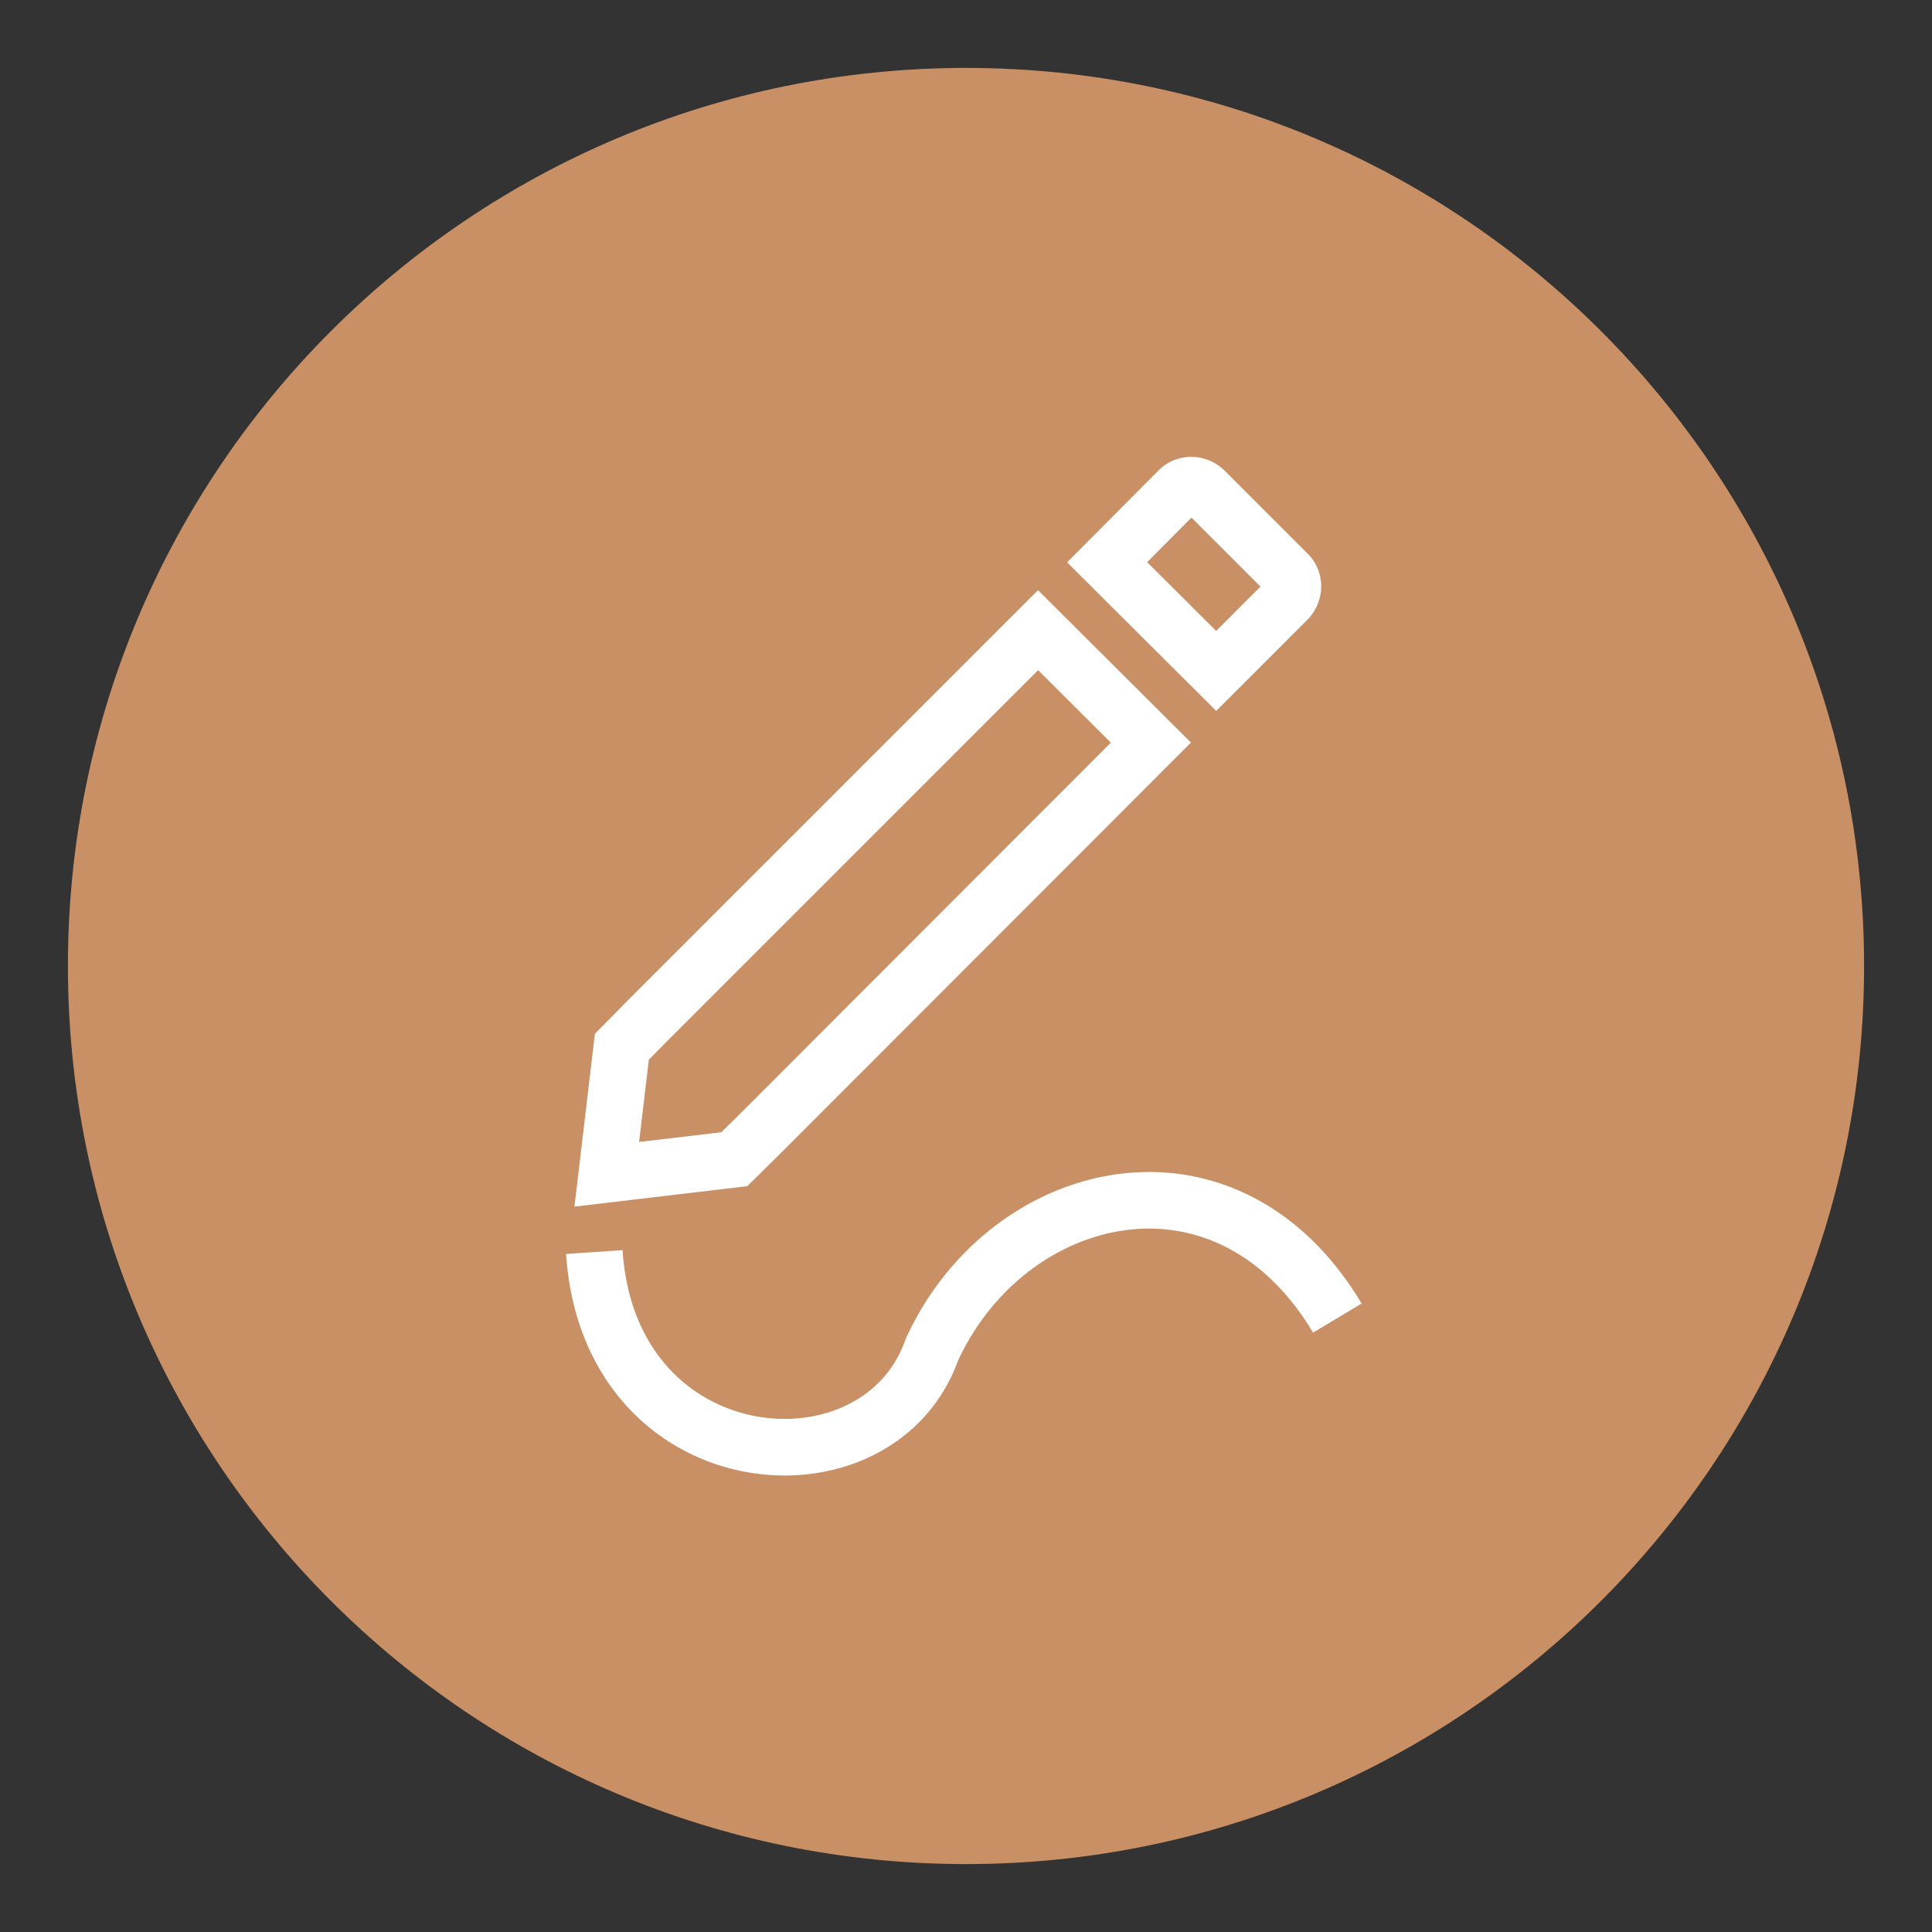 <?xml version="1.0" encoding="UTF-8" standalone="no"?><!DOCTYPE svg PUBLIC "-//W3C//DTD SVG 1.1//EN" "http://www.w3.org/Graphics/SVG/1.1/DTD/svg11.dtd"><svg width="100%" height="100%" viewBox="0 0 512 512" version="1.1" xmlns="http://www.w3.org/2000/svg" xmlns:xlink="http://www.w3.org/1999/xlink" xml:space="preserve" style="fill-rule:evenodd;clip-rule:evenodd;stroke-linejoin:round;stroke-miterlimit:1.414;"><rect x="0" y="0" width="512" height="512" fill="#333333" stroke="none"/><path d="M494,256c0,131.4 -106.6,238 -238,238c-131.4,0 -238,-106.6 -238,-238c0,-131.4 106.6,-238 238,-238c131.4,0 238,106.6 238,238Z" style="fill:#c99065;fill-rule:nonzero;"/><g><g><path d="M157.5,331.8c4,60.4 75,66.3 89.4,26c19.9,-43.7 77.9,-58 107.5,-8.5" style="fill:#c99065;fill-rule:nonzero;"/><path d="M304.858,310.586l0.278,0.002l0.279,0.004l0.279,0.005l0.279,0.006l0.279,0.007l0.279,0.009l0.278,0.01l0.279,0.012l0.28,0.012l0.279,0.014l0.279,0.015l0.279,0.017l0.279,0.018l0.279,0.019l0.279,0.02l0.279,0.022l0.279,0.023l0.279,0.024l0.279,0.026l0.28,0.027l0.278,0.028l0.279,0.03l0.279,0.03l0.279,0.033l0.279,0.033l0.279,0.035l0.279,0.036l0.278,0.038l0.279,0.038l0.279,0.041l0.278,0.041l0.279,0.043l0.278,0.044l0.278,0.045l0.279,0.047l0.278,0.048l0.278,0.05l0.278,0.051l0.278,0.052l0.277,0.053l0.278,0.055l0.278,0.057l0.277,0.057l0.277,0.059l0.277,0.06l0.277,0.062l0.278,0.063l0.276,0.064l0.277,0.066l0.276,0.067l0.277,0.069l0.276,0.07l0.275,0.071l0.277,0.072l0.275,0.074l0.276,0.076l0.275,0.076l0.275,0.078l0.275,0.08l0.275,0.081l0.274,0.082l0.275,0.083l0.274,0.085l0.274,0.087l0.273,0.087l0.274,0.089l0.273,0.091l0.273,0.092l0.273,0.093l0.273,0.095l0.272,0.096l0.272,0.097l0.272,0.099l0.271,0.1l0.272,0.102l0.271,0.103l0.271,0.104l0.27,0.106l0.27,0.107l0.27,0.109l0.27,0.11l0.269,0.111l0.27,0.113l0.268,0.115l0.268,0.115l0.268,0.117l0.269,0.118l0.268,0.121l0.266,0.121l0.267,0.122l0.267,0.124l0.266,0.126l0.266,0.127l0.265,0.128l0.266,0.13l0.265,0.131l0.264,0.133l0.264,0.133l0.264,0.136l0.263,0.136l0.263,0.139l0.263,0.14l0.262,0.141l0.262,0.142l0.261,0.144l0.261,0.145l0.261,0.147l0.26,0.148l0.26,0.15l0.259,0.151l0.259,0.152l0.259,0.154l0.258,0.155l0.258,0.157l0.257,0.158l0.257,0.16l0.257,0.16l0.255,0.163l0.256,0.163l0.255,0.166l0.255,0.166l0.254,0.168l0.254,0.17l0.253,0.171l0.252,0.172l0.253,0.174l0.251,0.175l0.252,0.177l0.251,0.178l0.249,0.179l0.251,0.181l0.249,0.183l0.248,0.183l0.249,0.186l0.248,0.186l0.247,0.188l0.246,0.19l0.247,0.191l0.245,0.192l0.245,0.194l0.245,0.195l0.244,0.197l0.244,0.198l0.243,0.199l0.242,0.201l0.242,0.203l0.241,0.203l0.241,0.205l0.24,0.207l0.239,0.208l0.239,0.209l0.239,0.211l0.238,0.213l0.237,0.214l0.236,0.215l0.237,0.216l0.236,0.219l0.234,0.219l0.234,0.221l0.234,0.222l0.233,0.224l0.233,0.225l0.231,0.227l0.231,0.228l0.231,0.23l0.23,0.231l0.229,0.232l0.229,0.234l0.228,0.235l0.228,0.237l0.227,0.238l0.226,0.239l0.225,0.241l0.225,0.243l0.224,0.243l0.224,0.246l0.223,0.247l0.222,0.248l0.221,0.249l0.221,0.251l0.221,0.253l0.219,0.253l0.219,0.255l0.218,0.257l0.218,0.258l0.217,0.26l0.216,0.261l0.215,0.262l0.215,0.264l0.214,0.266l0.214,0.267l0.212,0.268l0.212,0.269l0.211,0.271l0.211,0.273l0.209,0.273l0.209,0.276l0.209,0.277l0.208,0.278l0.207,0.28l0.206,0.281l0.205,0.282l0.205,0.284l0.204,0.286l0.203,0.286l0.203,0.289l0.201,0.289l0.201,0.291l0.201,0.293l0.199,0.294l0.199,0.296l0.198,0.296l0.197,0.299l0.197,0.3l0.196,0.301l0.194,0.303l0.194,0.303l0.194,0.306l0.192,0.307l0.192,0.308l0.191,0.311l0.191,0.311l0.189,0.312l0.182,0.303l-12.86,7.722l-0.166,-0.276l-0.159,-0.263l-0.16,-0.262l-0.16,-0.259l-0.161,-0.259l-0.161,-0.257l-0.162,-0.256l-0.162,-0.254l-0.163,-0.253l-0.163,-0.251l-0.164,-0.249l-0.164,-0.249l-0.165,-0.247l-0.165,-0.245l-0.166,-0.245l-0.166,-0.242l-0.166,-0.241l-0.167,-0.24l-0.167,-0.238l-0.168,-0.237l-0.169,-0.236l-0.168,-0.234l-0.17,-0.232l-0.169,-0.232l-0.17,-0.229l-0.171,-0.229l-0.17,-0.227l-0.172,-0.225l-0.172,-0.224l-0.172,-0.223l-0.172,-0.221l-0.173,-0.22l-0.174,-0.219l-0.173,-0.217l-0.174,-0.216l-0.175,-0.215l-0.175,-0.213l-0.175,-0.212l-0.176,-0.21l-0.176,-0.209l-0.176,-0.207l-0.177,-0.207l-0.178,-0.205l-0.177,-0.203l-0.178,-0.202l-0.178,-0.201l-0.179,-0.2l-0.179,-0.198l-0.179,-0.196l-0.18,-0.196l-0.18,-0.194l-0.18,-0.193l-0.181,-0.191l-0.182,-0.191l-0.181,-0.188l-0.182,-0.188l-0.182,-0.186l-0.182,-0.185l-0.183,-0.184l-0.183,-0.181l-0.184,-0.182l-0.183,-0.179l-0.184,-0.178l-0.185,-0.178l-0.184,-0.175l-0.185,-0.175l-0.186,-0.173l-0.185,-0.172l-0.186,-0.17l-0.187,-0.17l-0.186,-0.168l-0.187,-0.166l-0.187,-0.166l-0.187,-0.164l-0.188,-0.163l-0.188,-0.162l-0.188,-0.161l-0.189,-0.159l-0.188,-0.157l-0.189,-0.157l-0.19,-0.156l-0.189,-0.154l-0.19,-0.153l-0.19,-0.151l-0.191,-0.151l-0.19,-0.149l-0.191,-0.148l-0.191,-0.147l-0.192,-0.146l-0.191,-0.144l-0.192,-0.143l-0.193,-0.143l-0.192,-0.14l-0.192,-0.139l-0.194,-0.139l-0.193,-0.137l-0.193,-0.136l-0.194,-0.135l-0.193,-0.133l-0.194,-0.133l-0.195,-0.131l-0.194,-0.13l-0.195,-0.129l-0.195,-0.127l-0.195,-0.127l-0.196,-0.125l-0.195,-0.124l-0.196,-0.123l-0.196,-0.122l-0.197,-0.12l-0.196,-0.12l-0.197,-0.118l-0.197,-0.117l-0.197,-0.116l-0.197,-0.115l-0.198,-0.114l-0.197,-0.112l-0.198,-0.112l-0.199,-0.11l-0.198,-0.109l-0.198,-0.108l-0.199,-0.107l-0.199,-0.106l-0.199,-0.104l-0.199,-0.104l-0.2,-0.103l-0.199,-0.101l-0.2,-0.1l-0.201,-0.099l-0.2,-0.098l-0.2,-0.097l-0.2,-0.095l-0.201,-0.095l-0.201,-0.093l-0.201,-0.093l-0.202,-0.092l-0.201,-0.09l-0.201,-0.089l-0.202,-0.088l-0.202,-0.087l-0.202,-0.086l-0.202,-0.084l-0.203,-0.084l-0.202,-0.083l-0.203,-0.081l-0.203,-0.081l-0.203,-0.079l-0.203,-0.078l-0.203,-0.078l-0.204,-0.076l-0.204,-0.075l-0.203,-0.074l-0.204,-0.073l-0.204,-0.072l-0.204,-0.071l-0.205,-0.07l-0.204,-0.069l-0.205,-0.068l-0.204,-0.066l-0.205,-0.066l-0.206,-0.065l-0.205,-0.063l-0.205,-0.063l-0.206,-0.061l-0.205,-0.061l-0.206,-0.059l-0.205,-0.058l-0.206,-0.058l-0.207,-0.056l-0.206,-0.055l-0.206,-0.055l-0.206,-0.053l-0.207,-0.052l-0.206,-0.051l-0.207,-0.05l-0.207,-0.05l-0.207,-0.048l-0.207,-0.047l-0.207,-0.046l-0.207,-0.045l-0.208,-0.044l-0.207,-0.043l-0.208,-0.042l-0.207,-0.041l-0.208,-0.04l-0.208,-0.039l-0.208,-0.038l-0.208,-0.038l-0.208,-0.036l-0.209,-0.035l-0.208,-0.034l-0.209,-0.033l-0.208,-0.032l-0.209,-0.031l-0.208,-0.03l-0.209,-0.029l-0.209,-0.028l-0.209,-0.027l-0.209,-0.026l-0.209,-0.025l-0.209,-0.024l-0.209,-0.024l-0.209,-0.022l-0.21,-0.021l-0.209,-0.02l-0.209,-0.019l-0.21,-0.019l-0.209,-0.017l-0.21,-0.016l-0.21,-0.016l-0.209,-0.014l-0.21,-0.013l-0.21,-0.013l-0.21,-0.011l-0.21,-0.011l-0.21,-0.009l-0.21,-0.009l-0.21,-0.007l-0.21,-0.007l-0.21,-0.005l-0.21,-0.005l-0.21,-0.004l-0.21,-0.003l-0.211,-0.001l-0.21,-0.001l-0.21,0l-0.211,0.001l-0.21,0.002l-0.21,0.003l-0.211,0.004l-0.21,0.005l-0.21,0.006l-0.211,0.007l-0.21,0.007l-0.21,0.009l-0.211,0.01l-0.21,0.01l-0.21,0.012l-0.211,0.012l-0.21,0.014l-0.211,0.014l-0.21,0.016l-0.21,0.016l-0.21,0.017l-0.211,0.018l-0.21,0.019l-0.21,0.02l-0.211,0.021l-0.21,0.022l-0.21,0.023l-0.21,0.024l-0.21,0.025l-0.21,0.025l-0.21,0.027l-0.21,0.027l-0.21,0.029l-0.21,0.029l-0.209,0.031l-0.21,0.031l-0.21,0.032l-0.21,0.033l-0.209,0.034l-0.21,0.035l-0.209,0.036l-0.21,0.037l-0.209,0.037l-0.209,0.039l-0.209,0.04l-0.21,0.04l-0.209,0.041l-0.209,0.043l-0.209,0.043l-0.208,0.044l-0.209,0.045l-0.209,0.046l-0.208,0.047l-0.208,0.048l-0.209,0.049l-0.208,0.049l-0.207,0.051l-0.209,0.051l-0.208,0.052l-0.207,0.054l-0.208,0.054l-0.207,0.055l-0.208,0.056l-0.207,0.057l-0.207,0.057l-0.207,0.059l-0.207,0.06l-0.206,0.06l-0.207,0.062l-0.207,0.062l-0.206,0.063l-0.206,0.064l-0.206,0.065l-0.206,0.066l-0.205,0.067l-0.206,0.067l-0.205,0.069l-0.206,0.069l-0.204,0.07l-0.205,0.072l-0.205,0.072l-0.204,0.073l-0.205,0.073l-0.204,0.075l-0.204,0.076l-0.204,0.076l-0.203,0.078l-0.204,0.078l-0.203,0.079l-0.203,0.08l-0.202,0.081l-0.203,0.082l-0.203,0.082l-0.201,0.084l-0.202,0.084l-0.202,0.085l-0.202,0.086l-0.201,0.087l-0.201,0.088l-0.201,0.089l-0.201,0.09l-0.2,0.09l-0.2,0.091l-0.2,0.092l-0.199,0.093l-0.2,0.094l-0.199,0.095l-0.199,0.096l-0.198,0.096l-0.199,0.097l-0.198,0.099l-0.198,0.099l-0.197,0.099l-0.198,0.101l-0.197,0.102l-0.197,0.102l-0.196,0.104l-0.196,0.104l-0.196,0.104l-0.196,0.106l-0.195,0.107l-0.195,0.107l-0.195,0.109l-0.195,0.109l-0.194,0.11l-0.193,0.111l-0.194,0.111l-0.193,0.113l-0.193,0.114l-0.193,0.114l-0.192,0.114l-0.192,0.117l-0.192,0.116l-0.19,0.117l-0.192,0.119l-0.19,0.119l-0.191,0.12l-0.19,0.121l-0.189,0.121l-0.19,0.123l-0.188,0.123l-0.189,0.124l-0.188,0.125l-0.188,0.126l-0.187,0.126l-0.187,0.127l-0.187,0.128l-0.187,0.13l-0.186,0.129l-0.185,0.131l-0.186,0.131l-0.184,0.132l-0.185,0.133l-0.184,0.134l-0.184,0.135l-0.183,0.135l-0.183,0.136l-0.183,0.137l-0.181,0.138l-0.182,0.138l-0.181,0.14l-0.181,0.14l-0.181,0.141l-0.18,0.141l-0.179,0.143l-0.179,0.143l-0.179,0.144l-0.179,0.145l-0.177,0.146l-0.178,0.146l-0.177,0.147l-0.176,0.148l-0.177,0.149l-0.175,0.149l-0.176,0.151l-0.174,0.151l-0.174,0.151l-0.174,0.153l-0.174,0.154l-0.173,0.154l-0.172,0.155l-0.172,0.155l-0.172,0.157l-0.171,0.157l-0.17,0.158l-0.17,0.158l-0.17,0.16l-0.169,0.16l-0.169,0.161l-0.168,0.162l-0.167,0.162l-0.167,0.164l-0.167,0.164l-0.166,0.164l-0.166,0.166l-0.165,0.166l-0.164,0.167l-0.164,0.168l-0.164,0.168l-0.163,0.169l-0.163,0.17l-0.162,0.171l-0.161,0.171l-0.161,0.173l-0.16,0.173l-0.16,0.173l-0.159,0.174l-0.159,0.175l-0.158,0.176l-0.158,0.177l-0.157,0.177l-0.156,0.178l-0.156,0.179l-0.156,0.179l-0.154,0.18l-0.155,0.181l-0.154,0.182l-0.152,0.182l-0.153,0.183l-0.152,0.183l-0.151,0.185l-0.151,0.185l-0.15,0.186l-0.15,0.186l-0.149,0.188l-0.148,0.187l-0.148,0.189l-0.147,0.19l-0.147,0.19l-0.146,0.19l-0.145,0.192l-0.145,0.192l-0.144,0.193l-0.143,0.193l-0.143,0.195l-0.143,0.194l-0.141,0.196l-0.141,0.196l-0.141,0.197l-0.139,0.198l-0.14,0.198l-0.138,0.199l-0.138,0.2l-0.137,0.2l-0.136,0.202l-0.136,0.201l-0.135,0.203l-0.135,0.203l-0.134,0.203l-0.133,0.205l-0.133,0.205l-0.131,0.206l-0.132,0.207l-0.13,0.207l-0.13,0.207l-0.129,0.209l-0.129,0.209l-0.127,0.21l-0.128,0.21l-0.126,0.211l-0.126,0.212l-0.125,0.213l-0.124,0.213l-0.123,0.213l-0.123,0.215l-0.123,0.215l-0.121,0.215l-0.121,0.217l-0.12,0.217l-0.119,0.218l-0.119,0.218l-0.118,0.219l-0.117,0.219l-0.116,0.22l-0.116,0.221l-0.115,0.222l-0.114,0.222l-0.114,0.223l-0.113,0.223l-0.112,0.224l-0.111,0.225l-0.11,0.226l-0.11,0.225l-0.109,0.227l-0.108,0.227l-0.108,0.228l-0.106,0.229l-0.09,0.193l-0.088,0.239l-0.104,0.278l-0.106,0.277l-0.107,0.276l-0.109,0.274l-0.111,0.273l-0.112,0.272l-0.113,0.271l-0.115,0.27l-0.117,0.269l-0.118,0.267l-0.12,0.267l-0.121,0.265l-0.123,0.264l-0.124,0.263l-0.126,0.262l-0.127,0.26l-0.128,0.259l-0.131,0.259l-0.131,0.257l-0.133,0.255l-0.135,0.255l-0.136,0.253l-0.137,0.253l-0.139,0.251l-0.14,0.249l-0.142,0.249l-0.143,0.247l-0.144,0.246l-0.146,0.245l-0.147,0.244l-0.149,0.242l-0.15,0.241l-0.151,0.24l-0.153,0.239l-0.154,0.238l-0.155,0.236l-0.157,0.235l-0.158,0.233l-0.159,0.233l-0.161,0.231l-0.162,0.23l-0.163,0.228l-0.164,0.228l-0.166,0.225l-0.167,0.225l-0.169,0.224l-0.169,0.222l-0.171,0.221l-0.172,0.22l-0.173,0.218l-0.174,0.217l-0.176,0.215l-0.177,0.215l-0.178,0.213l-0.179,0.212l-0.18,0.21l-0.182,0.209l-0.183,0.208l-0.184,0.207l-0.185,0.205l-0.185,0.204l-0.188,0.202l-0.188,0.202l-0.19,0.2l-0.19,0.198l-0.191,0.197l-0.194,0.197l-0.193,0.194l-0.195,0.193l-0.196,0.192l-0.197,0.191l-0.198,0.189l-0.199,0.188l-0.2,0.186l-0.201,0.186l-0.202,0.183l-0.203,0.183l-0.204,0.181l-0.205,0.18l-0.206,0.178l-0.207,0.178l-0.207,0.175l-0.209,0.175l-0.21,0.172l-0.21,0.172l-0.212,0.171l-0.213,0.169l-0.213,0.167l-0.214,0.167l-0.216,0.165l-0.216,0.163l-0.216,0.162l-0.218,0.161l-0.219,0.16l-0.219,0.158l-0.221,0.157l-0.221,0.156l-0.221,0.153l-0.223,0.153l-0.224,0.152l-0.225,0.15l-0.225,0.149l-0.225,0.147l-0.227,0.146l-0.228,0.144l-0.228,0.143l-0.229,0.143l-0.23,0.14l-0.23,0.139l-0.232,0.138l-0.232,0.136l-0.232,0.135l-0.233,0.134l-0.235,0.133l-0.235,0.131l-0.235,0.13l-0.236,0.128l-0.237,0.127l-0.237,0.126l-0.238,0.124l-0.239,0.123l-0.24,0.121l-0.24,0.121l-0.24,0.119l-0.241,0.117l-0.243,0.116l-0.242,0.115l-0.243,0.114l-0.244,0.112l-0.244,0.111l-0.245,0.109l-0.246,0.108l-0.246,0.107l-0.246,0.105l-0.247,0.105l-0.248,0.102l-0.248,0.102l-0.249,0.1l-0.249,0.098l-0.25,0.098l-0.25,0.096l-0.251,0.095l-0.252,0.093l-0.251,0.092l-0.252,0.091l-0.253,0.089l-0.254,0.088l-0.253,0.087l-0.254,0.085l-0.255,0.084l-0.255,0.083l-0.256,0.081l-0.255,0.08l-0.257,0.079l-0.257,0.077l-0.257,0.076l-0.258,0.075l-0.257,0.073l-0.259,0.072l-0.259,0.071l-0.259,0.069l-0.26,0.068l-0.26,0.067l-0.26,0.065l-0.261,0.065l-0.261,0.062l-0.261,0.062l-0.262,0.06l-0.262,0.059l-0.263,0.057l-0.262,0.056l-0.264,0.055l-0.263,0.054l-0.264,0.052l-0.264,0.051l-0.264,0.049l-0.264,0.048l-0.266,0.047l-0.265,0.046l-0.265,0.044l-0.266,0.043l-0.266,0.042l-0.266,0.04l-0.267,0.039l-0.266,0.038l-0.268,0.036l-0.267,0.035l-0.267,0.034l-0.268,0.032l-0.268,0.031l-0.267,0.03l-0.27,0.029l-0.268,0.027l-0.269,0.026l-0.269,0.024l-0.268,0.023l-0.27,0.022l-0.269,0.021l-0.27,0.019l-0.27,0.018l-0.269,0.017l-0.271,0.015l-0.27,0.014l-0.271,0.013l-0.27,0.011l-0.27,0.01l-0.271,0.009l-0.271,0.007l-0.271,0.007l-0.272,0.004l-0.271,0.004l-0.271,0.002l-0.271,0.001l-0.272,0l-0.272,-0.002l-0.271,-0.003l-0.271,-0.004l-0.273,-0.006l-0.272,-0.007l-0.271,-0.008l-0.272,-0.01l-0.273,-0.011l-0.271,-0.012l-0.272,-0.014l-0.272,-0.015l-0.273,-0.016l-0.272,-0.017l-0.272,-0.019l-0.272,-0.02l-0.272,-0.022l-0.272,-0.022l-0.272,-0.024l-0.273,-0.026l-0.272,-0.027l-0.272,-0.028l-0.271,-0.029l-0.273,-0.031l-0.272,-0.032l-0.271,-0.033l-0.272,-0.034l-0.272,-0.036l-0.272,-0.038l-0.271,-0.038l-0.272,-0.04l-0.272,-0.041l-0.271,-0.043l-0.271,-0.044l-0.271,-0.045l-0.272,-0.046l-0.271,-0.048l-0.27,-0.049l-0.271,-0.051l-0.27,-0.051l-0.271,-0.054l-0.27,-0.054l-0.27,-0.056l-0.27,-0.057l-0.27,-0.058l-0.27,-0.06l-0.27,-0.061l-0.269,-0.063l-0.269,-0.063l-0.269,-0.065l-0.268,-0.067l-0.27,-0.067l-0.268,-0.069l-0.268,-0.071l-0.268,-0.071l-0.267,-0.074l-0.268,-0.074l-0.267,-0.076l-0.267,-0.077l-0.267,-0.078l-0.266,-0.08l-0.267,-0.081l-0.266,-0.082l-0.266,-0.084l-0.265,-0.085l-0.265,-0.086l-0.266,-0.088l-0.264,-0.09l-0.265,-0.09l-0.263,-0.092l-0.264,-0.093l-0.263,-0.094l-0.264,-0.096l-0.263,-0.097l-0.262,-0.099l-0.262,-0.1l-0.261,-0.101l-0.262,-0.102l-0.261,-0.104l-0.261,-0.106l-0.26,-0.106l-0.26,-0.108l-0.26,-0.109l-0.258,-0.111l-0.259,-0.112l-0.259,-0.113l-0.257,-0.115l-0.258,-0.116l-0.257,-0.117l-0.257,-0.119l-0.256,-0.121l-0.256,-0.121l-0.255,-0.123l-0.255,-0.124l-0.255,-0.126l-0.254,-0.127l-0.253,-0.128l-0.253,-0.129l-0.253,-0.132l-0.252,-0.132l-0.251,-0.134l-0.251,-0.135l-0.25,-0.136l-0.251,-0.138l-0.249,-0.139l-0.249,-0.141l-0.249,-0.142l-0.247,-0.143l-0.247,-0.144l-0.247,-0.146l-0.247,-0.148l-0.245,-0.149l-0.245,-0.15l-0.245,-0.151l-0.244,-0.153l-0.243,-0.155l-0.242,-0.155l-0.243,-0.157l-0.241,-0.158l-0.241,-0.16l-0.24,-0.161l-0.24,-0.163l-0.239,-0.163l-0.238,-0.165l-0.237,-0.167l-0.237,-0.168l-0.236,-0.169l-0.236,-0.171l-0.235,-0.172l-0.234,-0.173l-0.234,-0.175l-0.232,-0.176l-0.232,-0.178l-0.232,-0.179l-0.23,-0.18l-0.23,-0.182l-0.229,-0.183l-0.229,-0.184l-0.227,-0.186l-0.227,-0.187l-0.226,-0.189l-0.226,-0.19l-0.224,-0.191l-0.224,-0.192l-0.223,-0.194l-0.222,-0.196l-0.221,-0.197l-0.221,-0.198l-0.219,-0.199l-0.219,-0.201l-0.218,-0.202l-0.217,-0.204l-0.217,-0.205l-0.215,-0.206l-0.214,-0.208l-0.214,-0.209l-0.213,-0.21l-0.212,-0.212l-0.211,-0.213l-0.21,-0.215l-0.209,-0.215l-0.209,-0.218l-0.207,-0.219l-0.206,-0.219l-0.206,-0.222l-0.204,-0.223l-0.204,-0.224l-0.202,-0.225l-0.202,-0.227l-0.201,-0.228l-0.199,-0.229l-0.199,-0.231l-0.198,-0.232l-0.196,-0.234l-0.196,-0.235l-0.195,-0.236l-0.193,-0.238l-0.193,-0.238l-0.191,-0.24l-0.191,-0.242l-0.189,-0.243l-0.189,-0.245l-0.187,-0.245l-0.186,-0.247l-0.185,-0.249l-0.184,-0.249l-0.183,-0.251l-0.182,-0.253l-0.181,-0.253l-0.18,-0.255l-0.178,-0.257l-0.178,-0.257l-0.176,-0.259l-0.175,-0.261l-0.174,-0.261l-0.173,-0.263l-0.171,-0.264l-0.171,-0.266l-0.169,-0.267l-0.168,-0.268l-0.167,-0.27l-0.166,-0.271l-0.165,-0.272l-0.163,-0.273l-0.162,-0.275l-0.161,-0.276l-0.159,-0.277l-0.159,-0.279l-0.157,-0.28l-0.156,-0.282l-0.155,-0.282l-0.153,-0.284l-0.152,-0.285l-0.151,-0.287l-0.15,-0.288l-0.148,-0.289l-0.147,-0.29l-0.146,-0.291l-0.144,-0.294l-0.144,-0.294l-0.141,-0.295l-0.141,-0.297l-0.139,-0.298l-0.138,-0.299l-0.136,-0.301l-0.135,-0.302l-0.134,-0.303l-0.133,-0.304l-0.131,-0.306l-0.13,-0.306l-0.128,-0.309l-0.127,-0.309l-0.125,-0.311l-0.125,-0.312l-0.123,-0.313l-0.121,-0.314l-0.12,-0.316l-0.118,-0.317l-0.118,-0.318l-0.115,-0.319l-0.115,-0.321l-0.113,-0.322l-0.111,-0.323l-0.11,-0.324l-0.108,-0.326l-0.108,-0.327l-0.105,-0.328l-0.104,-0.329l-0.103,-0.33l-0.101,-0.332l-0.1,-0.333l-0.098,-0.334l-0.097,-0.335l-0.095,-0.337l-0.094,-0.338l-0.092,-0.339l-0.091,-0.34l-0.089,-0.341l-0.088,-0.343l-0.086,-0.344l-0.085,-0.345l-0.083,-0.346l-0.082,-0.347l-0.08,-0.349l-0.078,-0.35l-0.077,-0.351l-0.075,-0.352l-0.074,-0.353l-0.072,-0.355l-0.071,-0.356l-0.069,-0.357l-0.068,-0.358l-0.066,-0.359l-0.064,-0.36l-0.063,-0.362l-0.061,-0.363l-0.059,-0.364l-0.058,-0.365l-0.057,-0.367l-0.054,-0.367l-0.054,-0.369l-0.051,-0.37l-0.05,-0.371l-0.048,-0.372l-0.047,-0.374l-0.044,-0.374l-0.044,-0.376l-0.041,-0.377l-0.04,-0.378l-0.039,-0.379l-0.036,-0.381l-0.035,-0.381l-0.033,-0.383l-0.032,-0.384l-0.03,-0.385l-0.028,-0.386l-0.025,-0.37l14.964,-1.026l0.023,0.337l0.024,0.317l0.024,0.317l0.026,0.315l0.028,0.314l0.028,0.313l0.03,0.311l0.031,0.31l0.033,0.308l0.034,0.308l0.035,0.305l0.037,0.305l0.037,0.303l0.04,0.302l0.04,0.301l0.042,0.299l0.042,0.298l0.045,0.297l0.045,0.295l0.047,0.294l0.048,0.293l0.049,0.292l0.05,0.29l0.052,0.289l0.052,0.287l0.054,0.287l0.055,0.285l0.057,0.283l0.057,0.283l0.059,0.281l0.06,0.28l0.061,0.278l0.062,0.278l0.064,0.276l0.064,0.275l0.066,0.273l0.067,0.272l0.068,0.271l0.069,0.27l0.07,0.268l0.071,0.268l0.072,0.266l0.074,0.264l0.075,0.264l0.075,0.262l0.077,0.261l0.078,0.259l0.079,0.259l0.08,0.257l0.081,0.256l0.082,0.255l0.083,0.253l0.084,0.253l0.085,0.251l0.086,0.25l0.087,0.248l0.088,0.248l0.09,0.246l0.09,0.245l0.091,0.244l0.092,0.242l0.094,0.242l0.094,0.24l0.095,0.239l0.096,0.238l0.097,0.236l0.098,0.235l0.099,0.235l0.1,0.233l0.101,0.232l0.102,0.23l0.103,0.23l0.103,0.228l0.105,0.227l0.105,0.226l0.107,0.225l0.107,0.224l0.109,0.222l0.109,0.222l0.11,0.22l0.111,0.219l0.111,0.218l0.113,0.217l0.114,0.215l0.114,0.214l0.115,0.214l0.117,0.212l0.117,0.211l0.117,0.21l0.119,0.209l0.12,0.208l0.12,0.206l0.121,0.205l0.122,0.205l0.123,0.203l0.123,0.202l0.125,0.201l0.125,0.2l0.126,0.199l0.127,0.197l0.128,0.197l0.128,0.195l0.13,0.195l0.129,0.193l0.131,0.192l0.132,0.191l0.132,0.19l0.133,0.189l0.134,0.188l0.135,0.187l0.135,0.185l0.136,0.185l0.137,0.183l0.138,0.183l0.138,0.181l0.139,0.18l0.14,0.18l0.14,0.178l0.141,0.177l0.142,0.176l0.143,0.175l0.143,0.174l0.144,0.173l0.145,0.172l0.145,0.17l0.146,0.17l0.147,0.169l0.147,0.167l0.149,0.167l0.149,0.166l0.149,0.164l0.15,0.163l0.151,0.163l0.151,0.162l0.152,0.16l0.153,0.159l0.154,0.159l0.153,0.157l0.155,0.156l0.155,0.155l0.156,0.154l0.157,0.153l0.157,0.153l0.158,0.151l0.158,0.15l0.159,0.149l0.16,0.148l0.16,0.147l0.161,0.146l0.162,0.145l0.162,0.144l0.162,0.143l0.163,0.142l0.164,0.141l0.164,0.14l0.165,0.139l0.165,0.138l0.166,0.137l0.167,0.136l0.167,0.135l0.168,0.134l0.168,0.133l0.169,0.131l0.169,0.131l0.17,0.13l0.17,0.129l0.171,0.128l0.172,0.127l0.171,0.126l0.173,0.125l0.173,0.124l0.173,0.123l0.174,0.122l0.175,0.121l0.175,0.12l0.175,0.119l0.176,0.118l0.176,0.117l0.177,0.116l0.177,0.114l0.178,0.115l0.179,0.113l0.178,0.112l0.179,0.111l0.18,0.11l0.18,0.109l0.18,0.108l0.181,0.107l0.182,0.106l0.182,0.105l0.182,0.104l0.182,0.103l0.183,0.102l0.184,0.101l0.184,0.101l0.184,0.099l0.185,0.098l0.185,0.097l0.185,0.096l0.186,0.095l0.186,0.095l0.187,0.093l0.187,0.092l0.187,0.092l0.188,0.09l0.188,0.089l0.188,0.088l0.189,0.088l0.189,0.086l0.189,0.085l0.19,0.085l0.19,0.083l0.19,0.083l0.191,0.081l0.191,0.08l0.191,0.08l0.192,0.079l0.192,0.077l0.192,0.076l0.192,0.076l0.194,0.075l0.192,0.073l0.194,0.073l0.193,0.071l0.194,0.071l0.194,0.07l0.195,0.068l0.194,0.068l0.196,0.067l0.194,0.065l0.195,0.065l0.196,0.064l0.196,0.062l0.196,0.062l0.196,0.061l0.196,0.06l0.197,0.058l0.197,0.058l0.197,0.057l0.198,0.056l0.197,0.055l0.197,0.054l0.198,0.053l0.198,0.052l0.198,0.051l0.198,0.05l0.198,0.049l0.199,0.048l0.199,0.047l0.199,0.046l0.198,0.045l0.2,0.044l0.199,0.043l0.199,0.042l0.199,0.041l0.2,0.041l0.199,0.039l0.2,0.038l0.2,0.037l0.2,0.036l0.2,0.036l0.2,0.034l0.2,0.033l0.2,0.033l0.2,0.031l0.2,0.03l0.201,0.03l0.2,0.028l0.2,0.028l0.201,0.026l0.2,0.026l0.201,0.024l0.2,0.024l0.2,0.022l0.201,0.022l0.2,0.021l0.201,0.019l0.2,0.019l0.2,0.018l0.2,0.017l0.201,0.015l0.2,0.015l0.2,0.014l0.201,0.013l0.199,0.012l0.2,0.011l0.2,0.01l0.201,0.009l0.199,0.008l0.2,0.007l0.2,0.006l0.199,0.005l0.199,0.004l0.2,0.003l0.2,0.002l0.198,0.002l0.199,0l0.199,-0.001l0.199,-0.001l0.199,-0.003l0.198,-0.003l0.198,-0.005l0.198,-0.005l0.198,-0.007l0.198,-0.007l0.198,-0.008l0.197,-0.01l0.198,-0.01l0.196,-0.011l0.198,-0.012l0.196,-0.013l0.197,-0.014l0.196,-0.015l0.196,-0.016l0.196,-0.017l0.195,-0.018l0.196,-0.019l0.195,-0.02l0.194,-0.02l0.195,-0.022l0.195,-0.023l0.194,-0.023l0.194,-0.024l0.194,-0.026l0.192,-0.026l0.194,-0.027l0.193,-0.029l0.192,-0.029l0.192,-0.03l0.192,-0.031l0.192,-0.032l0.191,-0.033l0.19,-0.033l0.191,-0.035l0.19,-0.036l0.19,-0.036l0.19,-0.038l0.189,-0.038l0.189,-0.04l0.188,-0.04l0.189,-0.041l0.187,-0.042l0.188,-0.043l0.187,-0.044l0.186,-0.045l0.186,-0.046l0.187,-0.047l0.185,-0.047l0.185,-0.049l0.185,-0.049l0.183,-0.05l0.184,-0.052l0.184,-0.052l0.183,-0.053l0.182,-0.054l0.182,-0.055l0.182,-0.055l0.182,-0.057l0.18,-0.058l0.18,-0.058l0.18,-0.059l0.18,-0.061l0.179,-0.061l0.178,-0.062l0.178,-0.063l0.177,-0.063l0.177,-0.065l0.177,-0.066l0.176,-0.066l0.175,-0.067l0.175,-0.068l0.175,-0.07l0.173,-0.07l0.174,-0.07l0.173,-0.072l0.172,-0.073l0.172,-0.073l0.171,-0.074l0.171,-0.076l0.17,-0.076l0.169,-0.077l0.17,-0.078l0.168,-0.078l0.168,-0.08l0.167,-0.08l0.167,-0.081l0.167,-0.083l0.165,-0.082l0.165,-0.084l0.164,-0.085l0.164,-0.085l0.164,-0.087l0.163,-0.087l0.161,-0.088l0.162,-0.089l0.161,-0.09l0.16,-0.09l0.159,-0.092l0.159,-0.092l0.159,-0.094l0.158,-0.094l0.157,-0.094l0.156,-0.096l0.156,-0.096l0.155,-0.098l0.154,-0.098l0.154,-0.099l0.154,-0.1l0.152,-0.101l0.152,-0.101l0.151,-0.103l0.15,-0.103l0.151,-0.104l0.149,-0.105l0.148,-0.105l0.148,-0.107l0.147,-0.108l0.147,-0.108l0.146,-0.109l0.145,-0.11l0.144,-0.11l0.144,-0.112l0.143,-0.112l0.142,-0.114l0.142,-0.113l0.14,-0.115l0.141,-0.116l0.139,-0.116l0.139,-0.118l0.138,-0.118l0.137,-0.119l0.137,-0.12l0.135,-0.12l0.136,-0.122l0.134,-0.122l0.134,-0.123l0.132,-0.124l0.133,-0.125l0.131,-0.126l0.131,-0.126l0.129,-0.127l0.13,-0.128l0.128,-0.129l0.127,-0.13l0.127,-0.13l0.127,-0.132l0.125,-0.132l0.124,-0.133l0.124,-0.134l0.123,-0.135l0.123,-0.136l0.121,-0.136l0.12,-0.137l0.12,-0.138l0.12,-0.139l0.118,-0.14l0.117,-0.141l0.117,-0.141l0.116,-0.142l0.115,-0.144l0.114,-0.144l0.114,-0.145l0.113,-0.146l0.112,-0.146l0.11,-0.147l0.111,-0.149l0.109,-0.149l0.109,-0.15l0.108,-0.151l0.107,-0.152l0.106,-0.153l0.105,-0.154l0.105,-0.154l0.103,-0.156l0.103,-0.156l0.102,-0.157l0.101,-0.158l0.1,-0.159l0.1,-0.16l0.098,-0.161l0.098,-0.161l0.096,-0.162l0.096,-0.164l0.096,-0.164l0.094,-0.166l0.093,-0.166l0.092,-0.167l0.092,-0.168l0.091,-0.169l0.089,-0.17l0.089,-0.171l0.088,-0.171l0.087,-0.173l0.086,-0.174l0.086,-0.174l0.084,-0.176l0.083,-0.176l0.083,-0.178l0.081,-0.178l0.081,-0.179l0.08,-0.181l0.078,-0.181l0.078,-0.182l0.077,-0.184l0.076,-0.184l0.074,-0.185l0.074,-0.187l0.073,-0.187l0.072,-0.188l0.071,-0.189l0.07,-0.19l0.183,-0.506l0.252,-0.552l0.13,-0.281l0.131,-0.28l0.132,-0.28l0.133,-0.278l0.133,-0.279l0.135,-0.277l0.136,-0.277l0.136,-0.275l0.138,-0.276l0.138,-0.274l0.14,-0.274l0.14,-0.273l0.141,-0.272l0.142,-0.271l0.143,-0.271l0.144,-0.27l0.146,-0.269l0.145,-0.268l0.147,-0.268l0.148,-0.267l0.148,-0.266l0.15,-0.265l0.15,-0.265l0.151,-0.263l0.152,-0.264l0.154,-0.262l0.153,-0.261l0.155,-0.261l0.156,-0.26l0.156,-0.259l0.158,-0.259l0.158,-0.257l0.159,-0.257l0.16,-0.256l0.161,-0.256l0.162,-0.254l0.162,-0.254l0.164,-0.252l0.164,-0.252l0.165,-0.252l0.166,-0.25l0.167,-0.25l0.167,-0.249l0.168,-0.248l0.17,-0.247l0.17,-0.247l0.171,-0.246l0.172,-0.244l0.172,-0.244l0.173,-0.244l0.174,-0.242l0.176,-0.242l0.175,-0.24l0.177,-0.24l0.177,-0.24l0.178,-0.238l0.179,-0.237l0.18,-0.237l0.18,-0.236l0.182,-0.235l0.182,-0.234l0.182,-0.233l0.184,-0.233l0.184,-0.232l0.186,-0.231l0.185,-0.229l0.187,-0.229l0.187,-0.229l0.188,-0.227l0.189,-0.227l0.19,-0.226l0.19,-0.225l0.191,-0.223l0.192,-0.224l0.193,-0.222l0.193,-0.221l0.194,-0.221l0.195,-0.22l0.195,-0.219l0.196,-0.218l0.197,-0.217l0.198,-0.216l0.198,-0.216l0.199,-0.214l0.2,-0.214l0.2,-0.213l0.201,-0.212l0.202,-0.211l0.203,-0.21l0.203,-0.209l0.203,-0.208l0.205,-0.208l0.205,-0.207l0.206,-0.205l0.207,-0.205l0.207,-0.204l0.208,-0.203l0.209,-0.203l0.208,-0.2l0.21,-0.201l0.211,-0.199l0.211,-0.199l0.212,-0.198l0.212,-0.196l0.213,-0.196l0.214,-0.195l0.215,-0.194l0.214,-0.193l0.216,-0.192l0.216,-0.191l0.217,-0.19l0.218,-0.19l0.218,-0.189l0.218,-0.187l0.22,-0.187l0.219,-0.185l0.221,-0.185l0.221,-0.184l0.222,-0.183l0.222,-0.182l0.223,-0.181l0.223,-0.18l0.225,-0.179l0.224,-0.179l0.226,-0.177l0.225,-0.176l0.227,-0.176l0.226,-0.174l0.228,-0.174l0.229,-0.172l0.228,-0.172l0.229,-0.17l0.23,-0.17l0.23,-0.169l0.231,-0.167l0.231,-0.167l0.233,-0.166l0.232,-0.165l0.233,-0.164l0.234,-0.163l0.233,-0.162l0.235,-0.16l0.235,-0.161l0.236,-0.159l0.237,-0.158l0.236,-0.157l0.237,-0.156l0.238,-0.155l0.238,-0.154l0.239,-0.153l0.239,-0.152l0.24,-0.152l0.24,-0.15l0.241,-0.149l0.241,-0.148l0.242,-0.147l0.242,-0.146l0.243,-0.146l0.243,-0.144l0.243,-0.143l0.245,-0.142l0.244,-0.141l0.246,-0.14l0.245,-0.139l0.245,-0.138l0.247,-0.138l0.247,-0.136l0.247,-0.135l0.248,-0.133l0.248,-0.134l0.249,-0.132l0.249,-0.131l0.25,-0.129l0.25,-0.129l0.25,-0.128l0.251,-0.127l0.251,-0.126l0.252,-0.124l0.252,-0.124l0.253,-0.123l0.253,-0.121l0.253,-0.121l0.253,-0.119l0.255,-0.119l0.254,-0.117l0.255,-0.116l0.256,-0.116l0.255,-0.114l0.256,-0.113l0.257,-0.112l0.257,-0.111l0.257,-0.11l0.258,-0.109l0.258,-0.108l0.258,-0.106l0.259,-0.106l0.259,-0.105l0.26,-0.103l0.26,-0.103l0.26,-0.101l0.26,-0.1l0.261,-0.099l0.261,-0.098l0.262,-0.097l0.262,-0.096l0.262,-0.095l0.263,-0.094l0.263,-0.092l0.263,-0.092l0.264,-0.09l0.264,-0.089l0.264,-0.089l0.264,-0.087l0.265,-0.086l0.265,-0.084l0.266,-0.084l0.266,-0.083l0.266,-0.081l0.266,-0.08l0.267,-0.08l0.267,-0.078l0.267,-0.077l0.268,-0.076l0.267,-0.074l0.268,-0.074l0.269,-0.072l0.269,-0.072l0.268,-0.07l0.27,-0.069l0.269,-0.068l0.269,-0.066l0.271,-0.066l0.27,-0.064l0.27,-0.063l0.271,-0.062l0.271,-0.061l0.271,-0.06l0.271,-0.059l0.272,-0.057l0.272,-0.057l0.272,-0.055l0.272,-0.054l0.273,-0.052l0.272,-0.052l0.274,-0.05l0.273,-0.049l0.273,-0.049l0.274,-0.046l0.273,-0.046l0.274,-0.044l0.275,-0.044l0.274,-0.042l0.274,-0.041l0.275,-0.039l0.275,-0.039l0.275,-0.037l0.275,-0.036l0.276,-0.035l0.275,-0.034l0.276,-0.032l0.276,-0.031l0.276,-0.03l0.276,-0.029l0.276,-0.028l0.277,-0.026l0.276,-0.025l0.277,-0.024l0.277,-0.023l0.277,-0.021l0.277,-0.02l0.277,-0.019l0.278,-0.018l0.277,-0.017l0.278,-0.015l0.277,-0.014l0.278,-0.013l0.278,-0.011l0.278,-0.01l0.278,-0.009l0.278,-0.008l0.279,-0.007l0.278,-0.005l0.278,-0.004l0.279,-0.003l0.278,-0.001l0.279,0l0.279,0.001Zm-51.01,50.055l0.001,-0.003l0.013,-0.034l-0.014,0.037Z" style="fill:#fff;"/></g><path d="M315.613,196.789l-108.427,108.531l-9.151,9.026l-45.801,5.42l5.42,-45.802l9.024,-9.149l108.413,-108.413l40.522,40.387Zm-138.291,78.596l-5.376,5.45l-2.58,21.799l21.799,-2.58l5.449,-5.374l97.773,-97.869l-19.278,-19.213l-97.787,97.787Z" style="fill:#fff;"/><path d="M315.97,121.078l0.295,0.01l0.294,0.018l0.294,0.024l0.293,0.032l0.292,0.038l0.291,0.045l0.29,0.052l0.29,0.058l0.287,0.066l0.287,0.072l0.285,0.08l0.284,0.086l0.281,0.092l0.281,0.1l0.278,0.106l0.276,0.113l0.274,0.12l0.272,0.127l0.269,0.133l0.266,0.14l0.265,0.147l0.26,0.153l0.258,0.16l0.236,0.154l0.145,0.099l0.125,0.087l0.124,0.089l0.124,0.09l0.123,0.093l0.121,0.094l0.121,0.095l0.119,0.097l0.119,0.099l0.118,0.1l0.116,0.101l0.115,0.103l0.115,0.105l0.167,0.157l22.029,22.03l0.027,0.025l0.115,0.114l0.112,0.113l0.113,0.118l0.109,0.117l0.109,0.119l0.107,0.121l0.105,0.121l0.101,0.121l0.101,0.124l0.102,0.127l0.097,0.126l0.094,0.126l0.095,0.129l0.092,0.129l0.09,0.129l0.088,0.131l0.086,0.132l0.085,0.134l0.083,0.134l0.08,0.134l0.079,0.135l0.076,0.136l0.076,0.138l0.073,0.137l0.071,0.138l0.069,0.139l0.077,0.16l0.119,0.26l0.121,0.283l0.113,0.284l0.106,0.287l0.099,0.289l0.091,0.289l0.083,0.292l0.076,0.292l0.068,0.292l0.061,0.294l0.054,0.295l0.046,0.295l0.039,0.294l0.032,0.296l0.025,0.296l0.017,0.295l0.011,0.296l0.004,0.296l-0.004,0.295l-0.011,0.296l-0.017,0.293l-0.024,0.294l-0.032,0.293l-0.038,0.291l-0.045,0.292l-0.052,0.29l-0.058,0.29l-0.066,0.287l-0.072,0.287l-0.08,0.285l-0.085,0.283l-0.094,0.283l-0.099,0.281l-0.106,0.277l-0.113,0.275l-0.12,0.275l-0.127,0.272l-0.133,0.269l-0.14,0.267l-0.147,0.263l-0.153,0.261l-0.16,0.259l-0.155,0.236l-0.098,0.145l-0.086,0.123l-0.089,0.124l-0.093,0.126l-0.092,0.123l-0.092,0.12l-0.095,0.12l-0.098,0.12l-0.099,0.119l-0.099,0.117l-0.103,0.118l-0.102,0.114l-0.104,0.114l-0.158,0.167l-24.278,24.278l-39.511,-39.374l24.138,-24.266l0.031,-0.032l0.114,-0.115l0.115,-0.114l0.116,-0.111l0.118,-0.11l0.12,-0.109l0.119,-0.107l0.121,-0.104l0.124,-0.103l0.123,-0.101l0.125,-0.1l0.127,-0.098l0.126,-0.095l0.128,-0.094l0.13,-0.092l0.13,-0.09l0.131,-0.088l0.132,-0.086l0.132,-0.085l0.134,-0.083l0.135,-0.08l0.135,-0.079l0.137,-0.077l0.136,-0.075l0.138,-0.073l0.138,-0.071l0.138,-0.068l0.161,-0.078l0.26,-0.119l0.283,-0.121l0.284,-0.114l0.287,-0.106l0.289,-0.098l0.289,-0.091l0.291,-0.083l0.292,-0.076l0.293,-0.068l0.294,-0.061l0.294,-0.054l0.295,-0.046l0.296,-0.039l0.295,-0.032l0.296,-0.025l0.296,-0.017l0.295,-0.011l0.296,-0.004l0.295,0.004Zm-11.968,27.899l18.289,18.226l11.752,-11.753l-18.288,-18.288l-11.753,11.815Z" style="fill:#fff;"/></g></svg>
